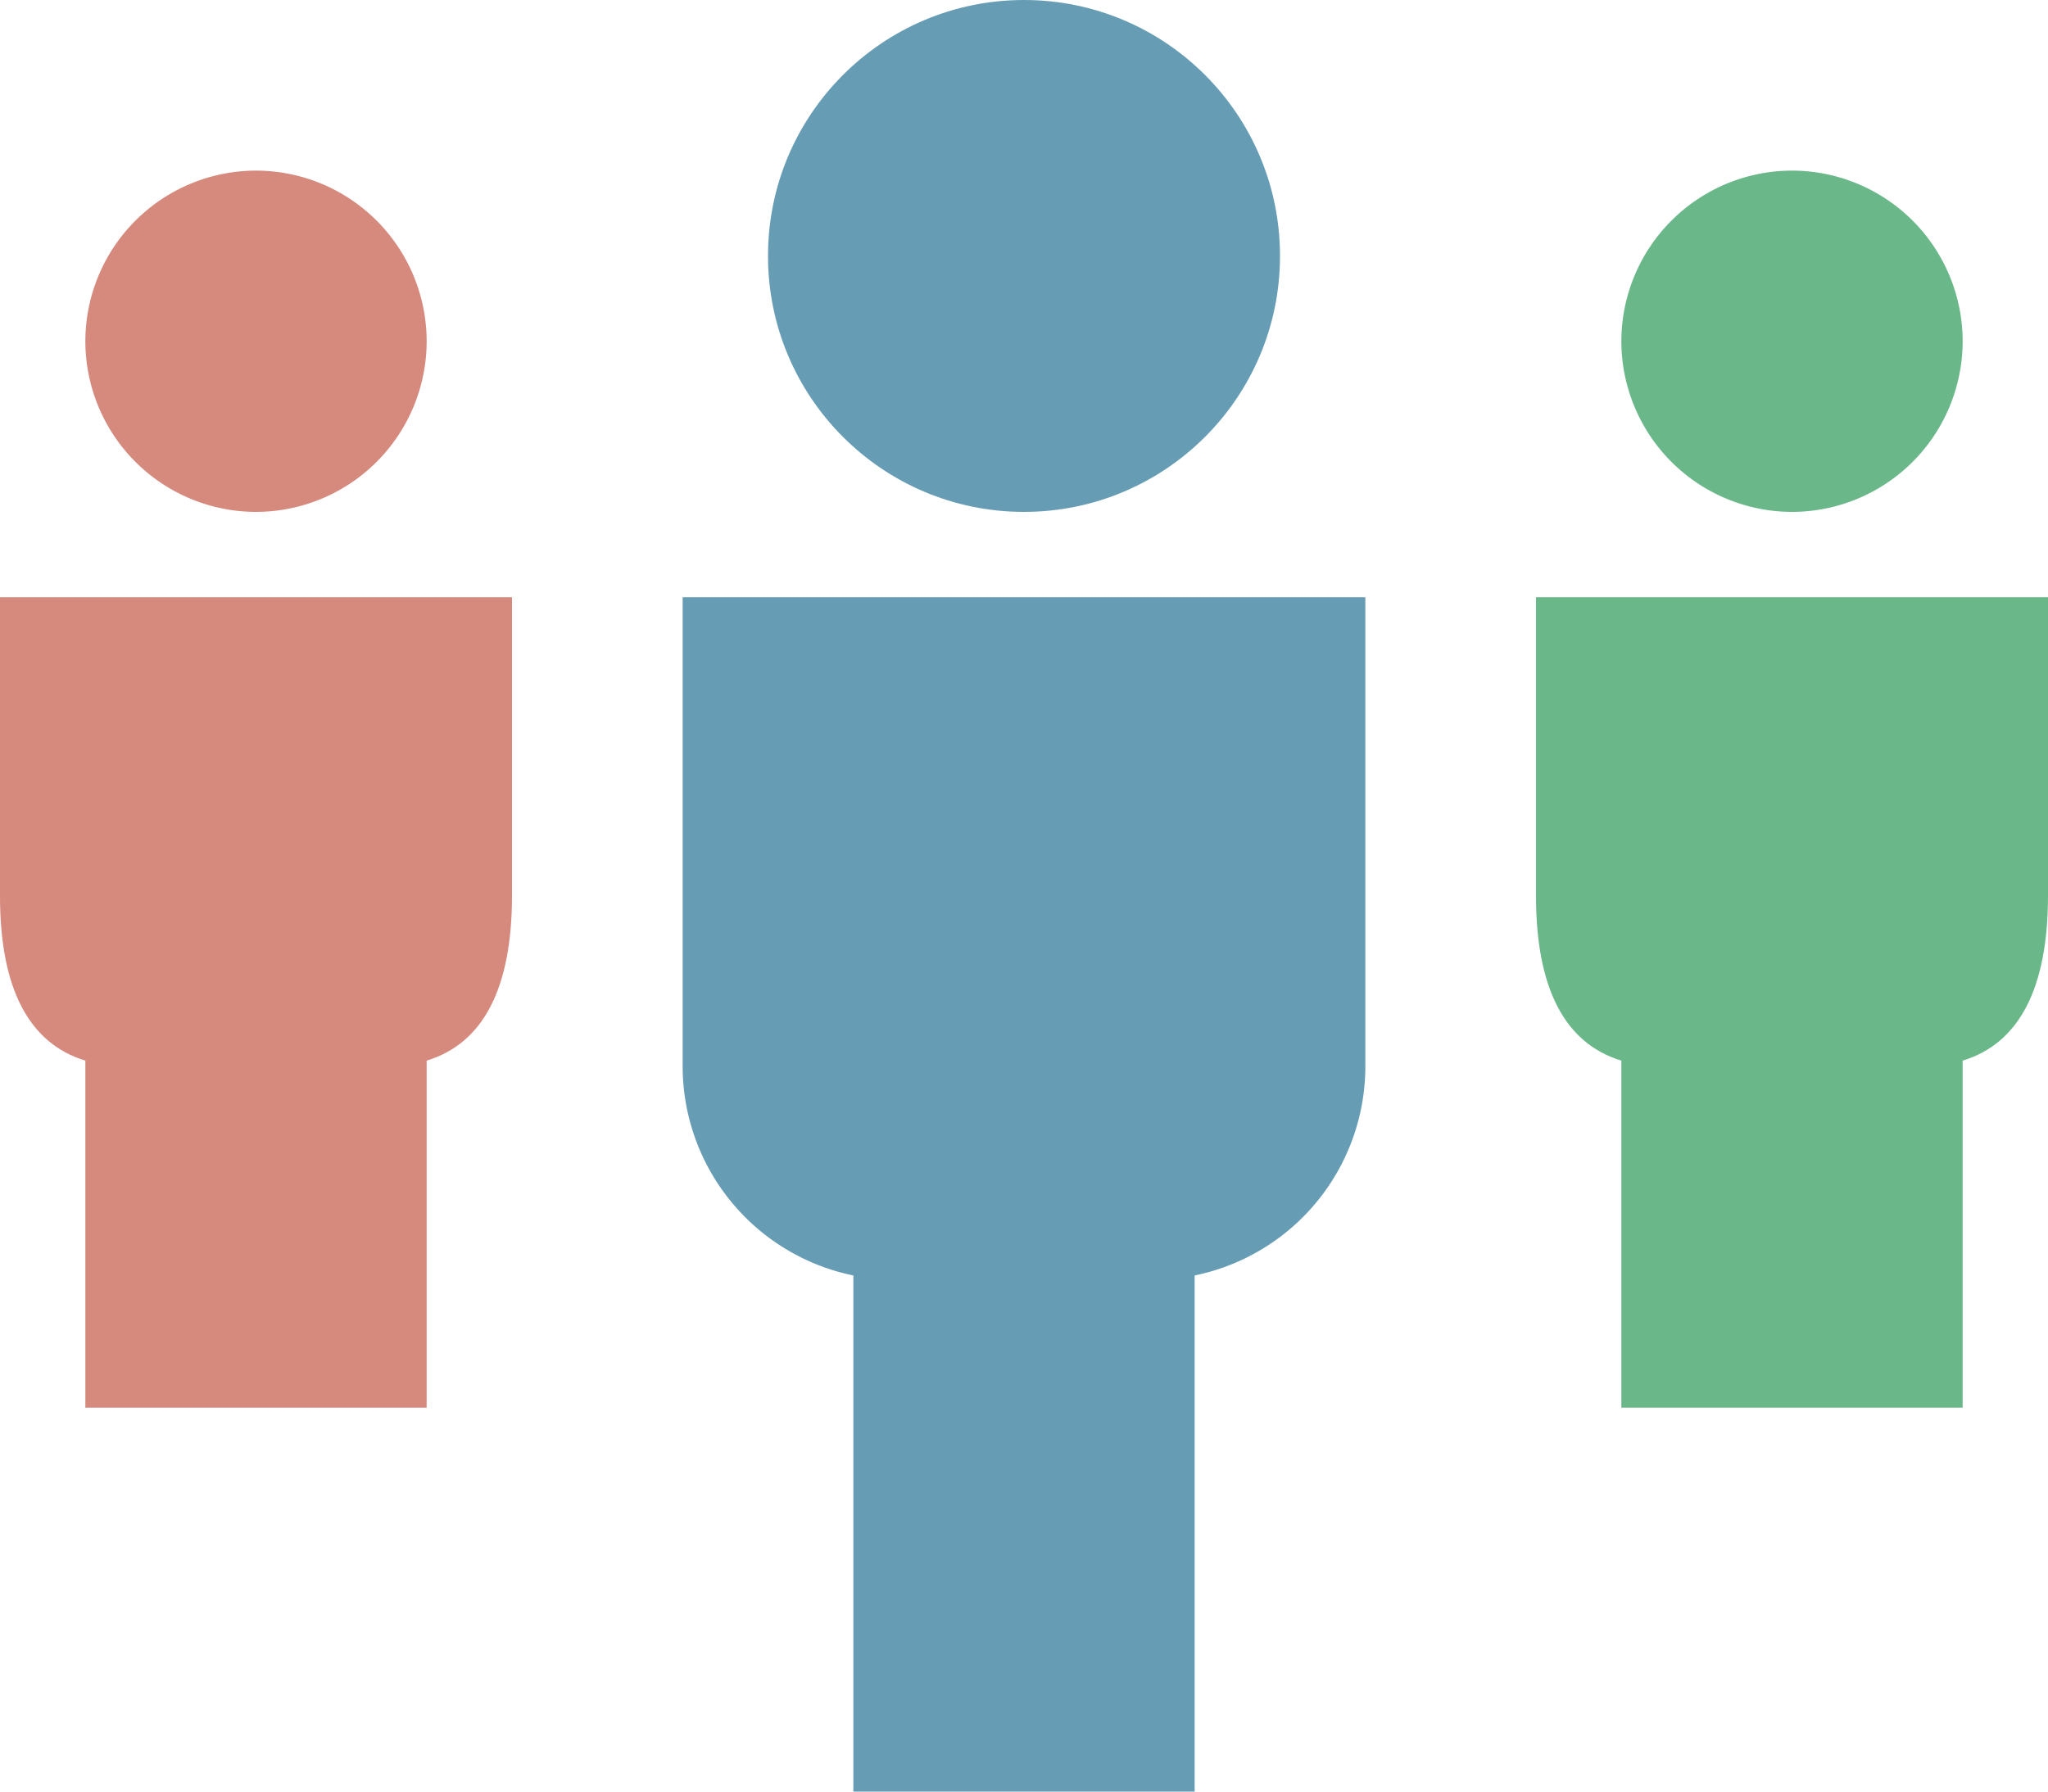 <svg width="40" height="35" xmlns="http://www.w3.org/2000/svg"><g transform="translate(0 -5)" fill="none" fill-rule="evenodd"><path d="M0 22.5c0 1.805.56 2.883 1.667 3.22v6.78h6.666v-6.78C9.44 25.383 9.998 24.305 10 22.5v-5.833H0V22.5z" fill="#D6897D"/><path d="M30 16.667V22.5c0 1.805.56 2.883 1.667 3.22v6.78h6.666v-6.78c1.107-.337 1.665-1.415 1.667-3.22v-5.833H30z" fill="#6AB889"/><path d="M13.333 25.833a4.174 4.174 0 003.334 4.084V40h6.666V29.917a4.173 4.173 0 003.334-4.084v-9.166H13.333v9.166z" fill="#669DB4"/><path d="M35 15a3.336 3.336 0 003.333-3.333A3.336 3.336 0 0035 8.333a3.338 3.338 0 00-3.333 3.334A3.338 3.338 0 0035 15z" fill="#6AB889"/><path d="M5 15a3.336 3.336 0 003.333-3.333A3.336 3.336 0 005 8.333a3.338 3.338 0 00-3.333 3.334A3.338 3.338 0 005 15z" fill="#D6897D"/><circle fill="#669DB4" cx="20" cy="10" r="5"/></g></svg>